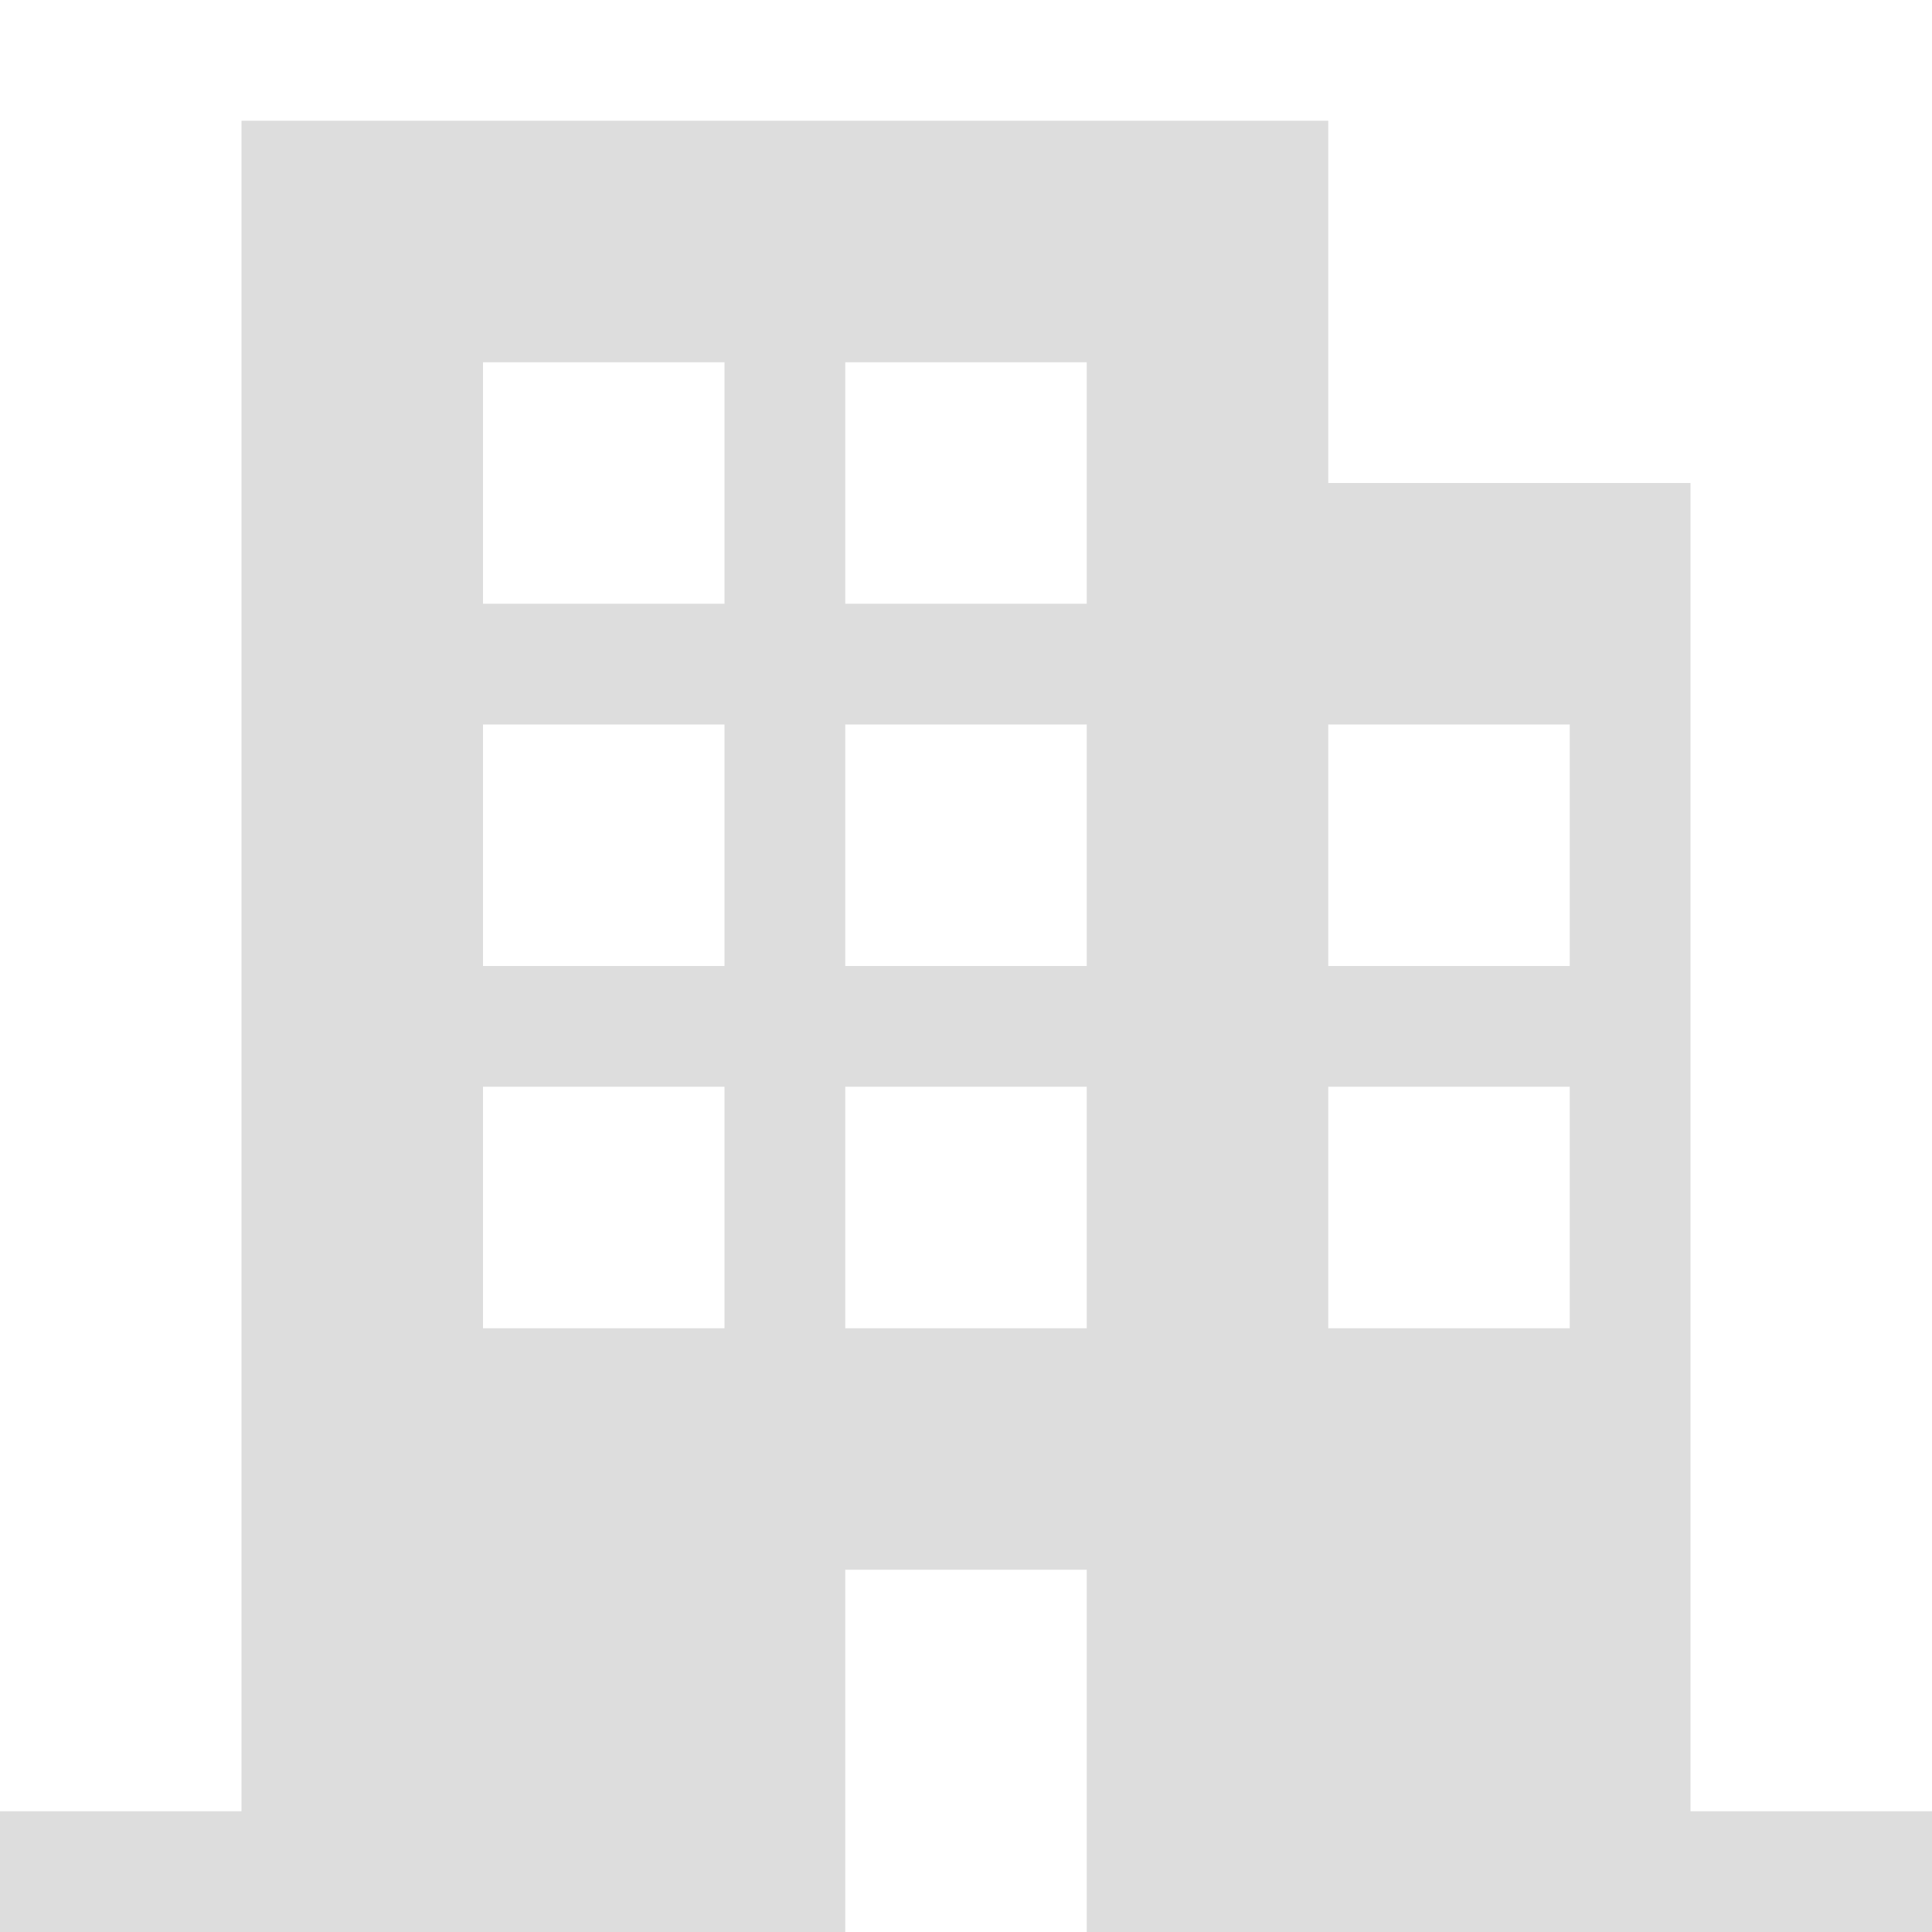 <svg width="18" height="18" viewBox="0 0 18 18" fill="none" xmlns="http://www.w3.org/2000/svg">
<path d="M15.75 16.875V4.5H12.375V1.125H2.25V16.875H0V18H7.875V14.625H10.125V18H18V16.875H15.75ZM6.75 12.375H4.5V10.125H6.75V12.375ZM6.75 9H4.5V6.75H6.75V9ZM6.75 5.625H4.5V3.375H6.75V5.625ZM10.125 12.375H7.875V10.125H10.125V12.375ZM10.125 9H7.875V6.75H10.125V9ZM10.125 5.625H7.875V3.375H10.125V5.625ZM14.625 12.375H12.375V10.125H14.625V12.375ZM14.625 9H12.375V6.75H14.625V9Z" fill="#DDDDDD"/>
</svg>
